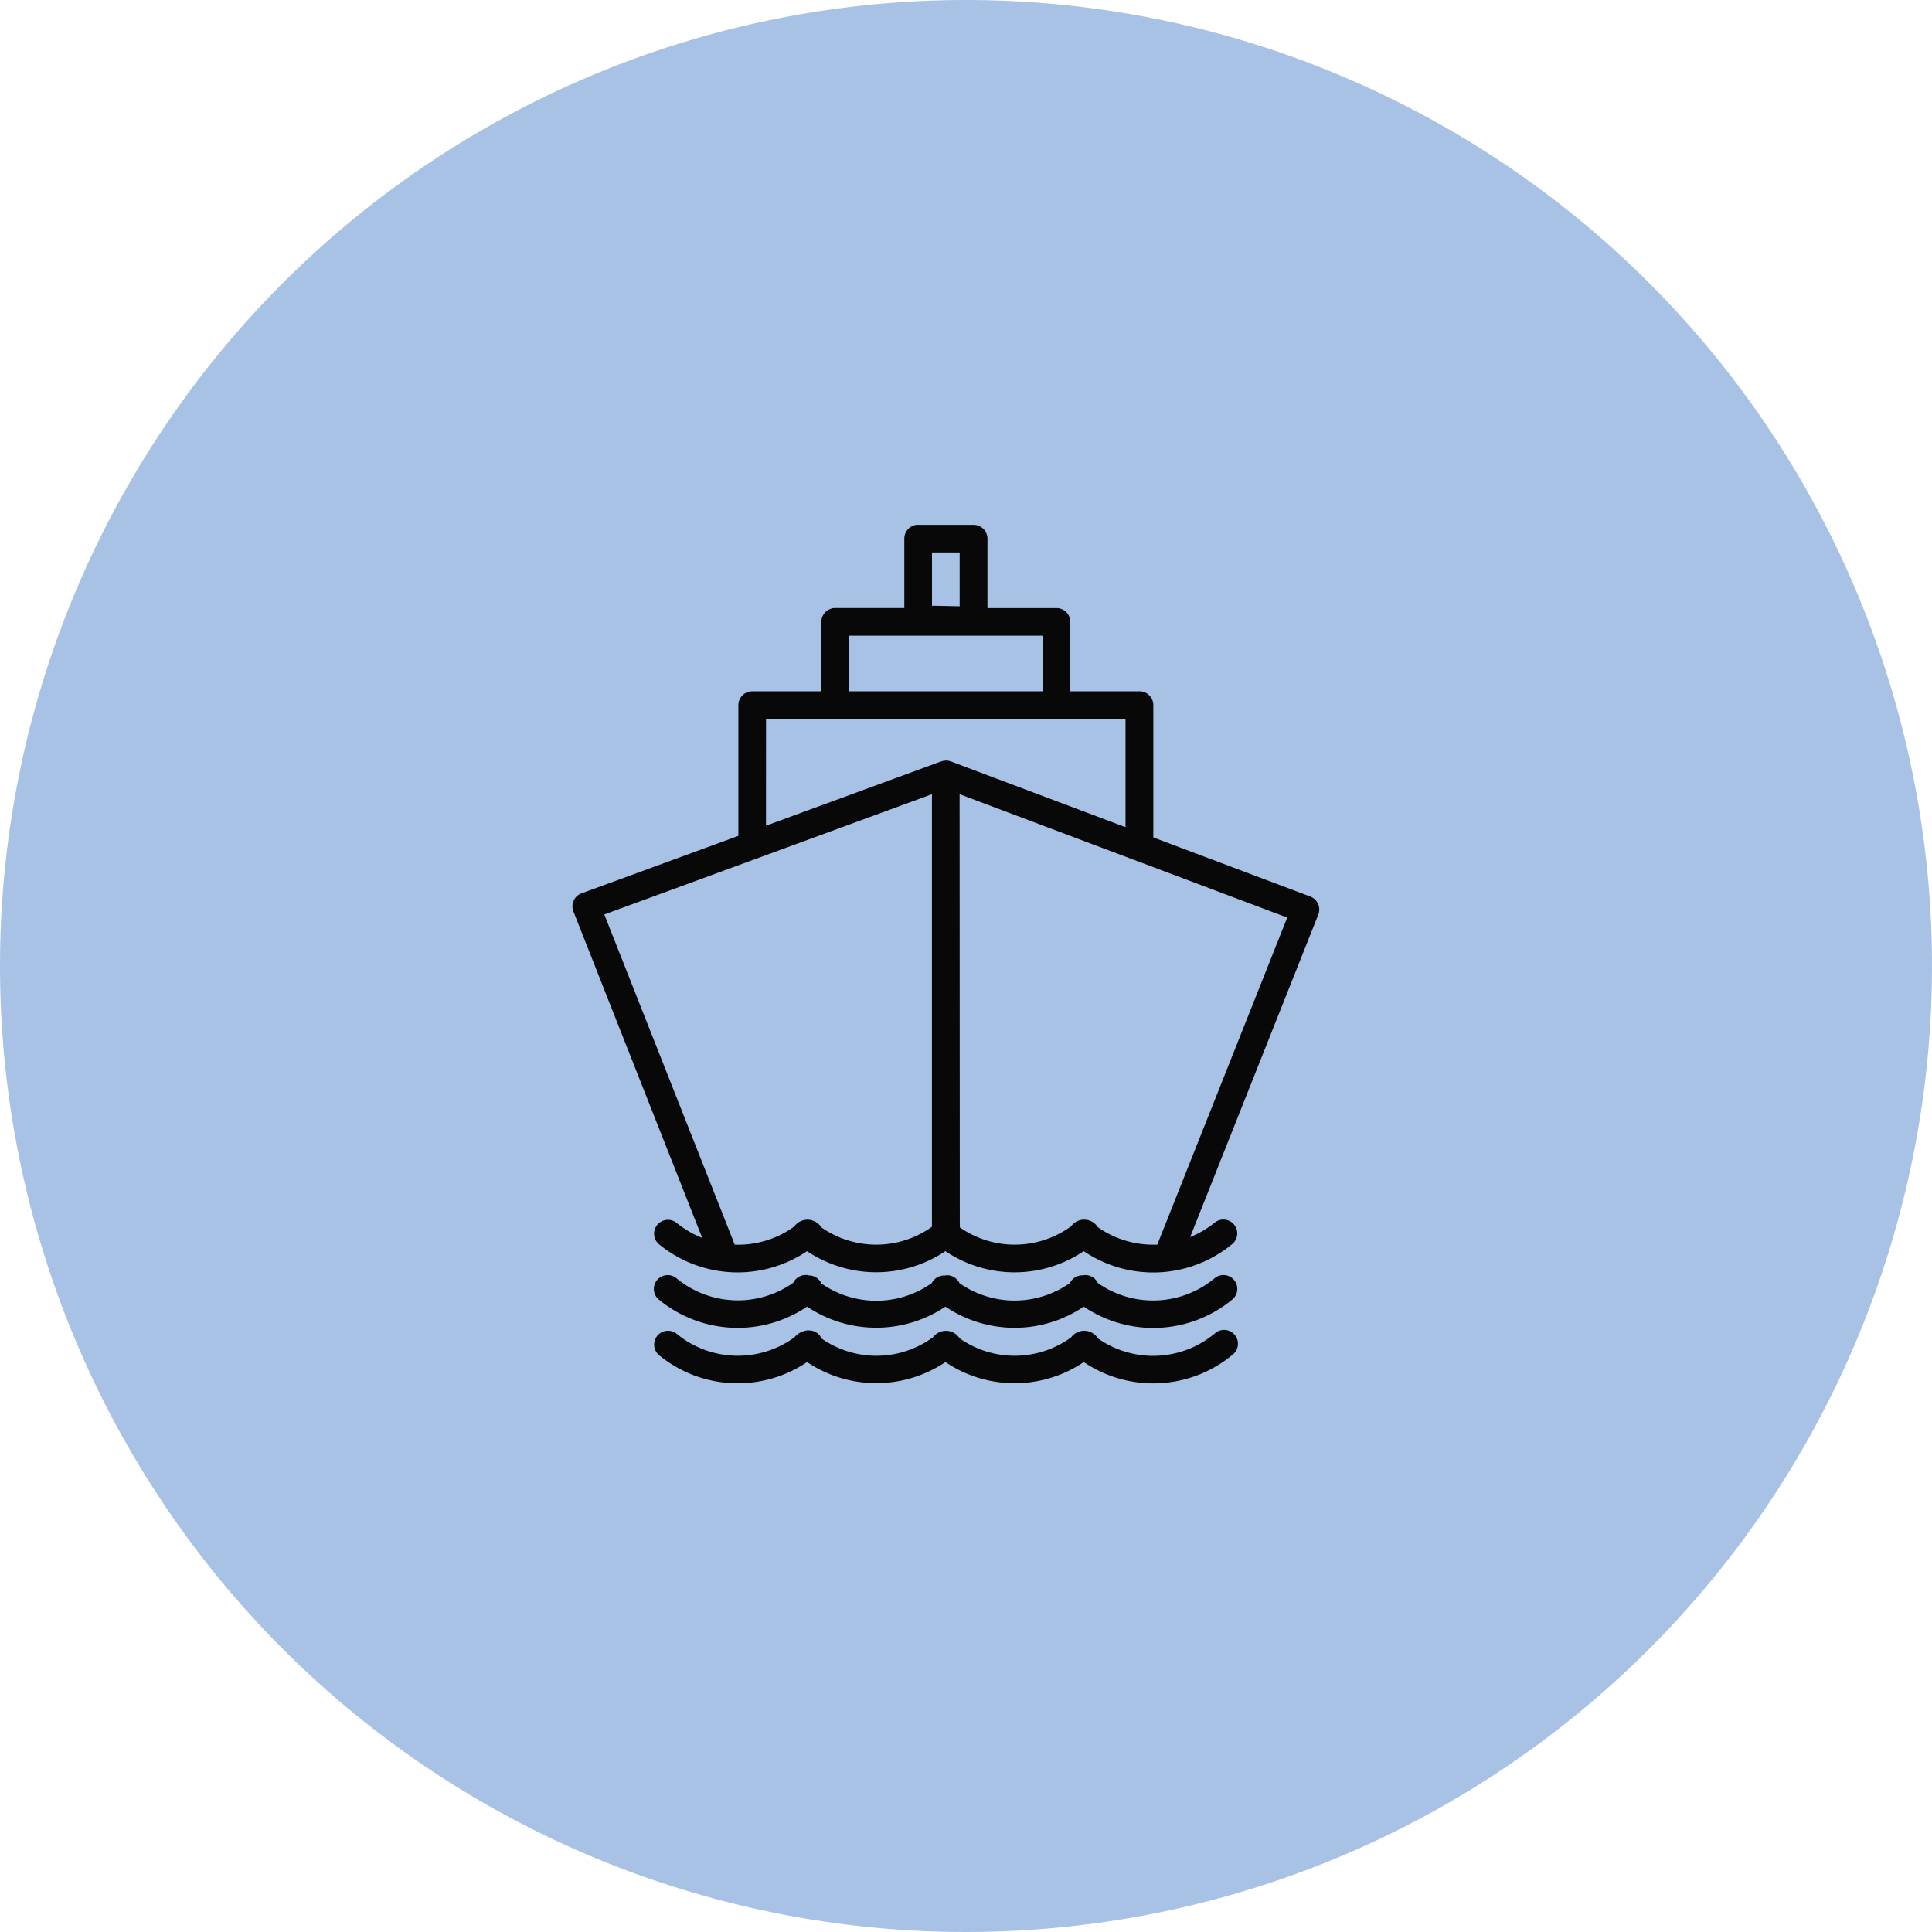 <svg xmlns="http://www.w3.org/2000/svg" width="40.5" height="40.5" viewBox="0 0 40.5 40.5"><defs><style>.a{fill:#a8c2e5;}.b{fill:#080808;}</style></defs><g transform="translate(-466 -1970)"><g transform="translate(-392 -990)"><path class="a" d="M20.25,0A20.25,20.25,0,1,1,0,20.25,20.25,20.25,0,0,1,20.25,0Z" transform="translate(858 2960)"/><path class="b" d="M15.247,5.008a.29.29,0,0,0-.29.29V6.754H13.508a.29.29,0,0,0-.29.29V8.5H11.768a.29.29,0,0,0-.29.29v2.721q0,.01,0,.019L8.19,12.735a.291.291,0,0,0-.17.379l2.7,6.843a2.022,2.022,0,0,1-.534-.312.29.29,0,0,0-.368.449,2.6,2.6,0,0,0,3.1.142,2.6,2.6,0,0,0,2.9,0,2.592,2.592,0,0,0,2.9,0,2.6,2.6,0,0,0,3.113-.149.29.29,0,1,0-.37-.447,2.019,2.019,0,0,1-.512.3l2.686-6.759a.291.291,0,0,0-.168-.379l-3.29-1.239V8.789a.29.29,0,0,0-.29-.29h-1.45V7.045a.29.29,0,0,0-.29-.29H16.7V5.3a.29.29,0,0,0-.29-.29H15.247Zm.29.581h.58V6.717l-.58-.012ZM13.8,7.334h4.057V8.5H13.8ZM12.058,9.078h6.061a.289.289,0,0,0,.044,0h1.431v2.27L15.934,9.97a.279.279,0,0,0-.2,0h-.009l-.018.007-3.65,1.34Zm3.478,1.579v9.068a2.008,2.008,0,0,1-2.32.011.341.341,0,0,0-.567-.016,2.009,2.009,0,0,1-1.247.38L8.668,13.178Zm.58,0,6.868,2.586-2.719,6.843,0,.012a2.01,2.01,0,0,1-1.253-.366.338.338,0,0,0-.559-.017,2.009,2.009,0,0,1-2.333.022ZM12.945,20.731l-.034.006a.29.29,0,0,0-.283.162,2.016,2.016,0,0,1-2.441-.09.29.29,0,1,0-.368.448,2.6,2.6,0,0,0,3.1.142,2.6,2.6,0,0,0,2.9,0,2.592,2.592,0,0,0,2.9,0,2.6,2.6,0,0,0,3.113-.149.29.29,0,1,0-.37-.447,2.014,2.014,0,0,1-2.449.1.29.29,0,0,0-.272-.166l-.033.006a.29.29,0,0,0-.277.158,2.011,2.011,0,0,1-2.317.006.29.29,0,0,0-.272-.166l-.033.006a.29.29,0,0,0-.277.158,2.01,2.01,0,0,1-2.312.009.29.29,0,0,0-.272-.169Zm0,1.163a.431.431,0,0,0-.294.15,2.016,2.016,0,0,1-2.464-.074.29.29,0,0,0-.368.449,2.6,2.6,0,0,0,3.1.142,2.6,2.6,0,0,0,2.9,0,2.592,2.592,0,0,0,2.9,0,2.6,2.6,0,0,0,3.113-.149.291.291,0,1,0-.37-.448,2.014,2.014,0,0,1-2.447.1.339.339,0,0,0-.56-.022,2.009,2.009,0,0,1-2.338.022.34.34,0,0,0-.56-.022,2.01,2.01,0,0,1-2.334.026.29.29,0,0,0-.274-.171Z" transform="translate(862 2965.992)"/></g></g></svg>